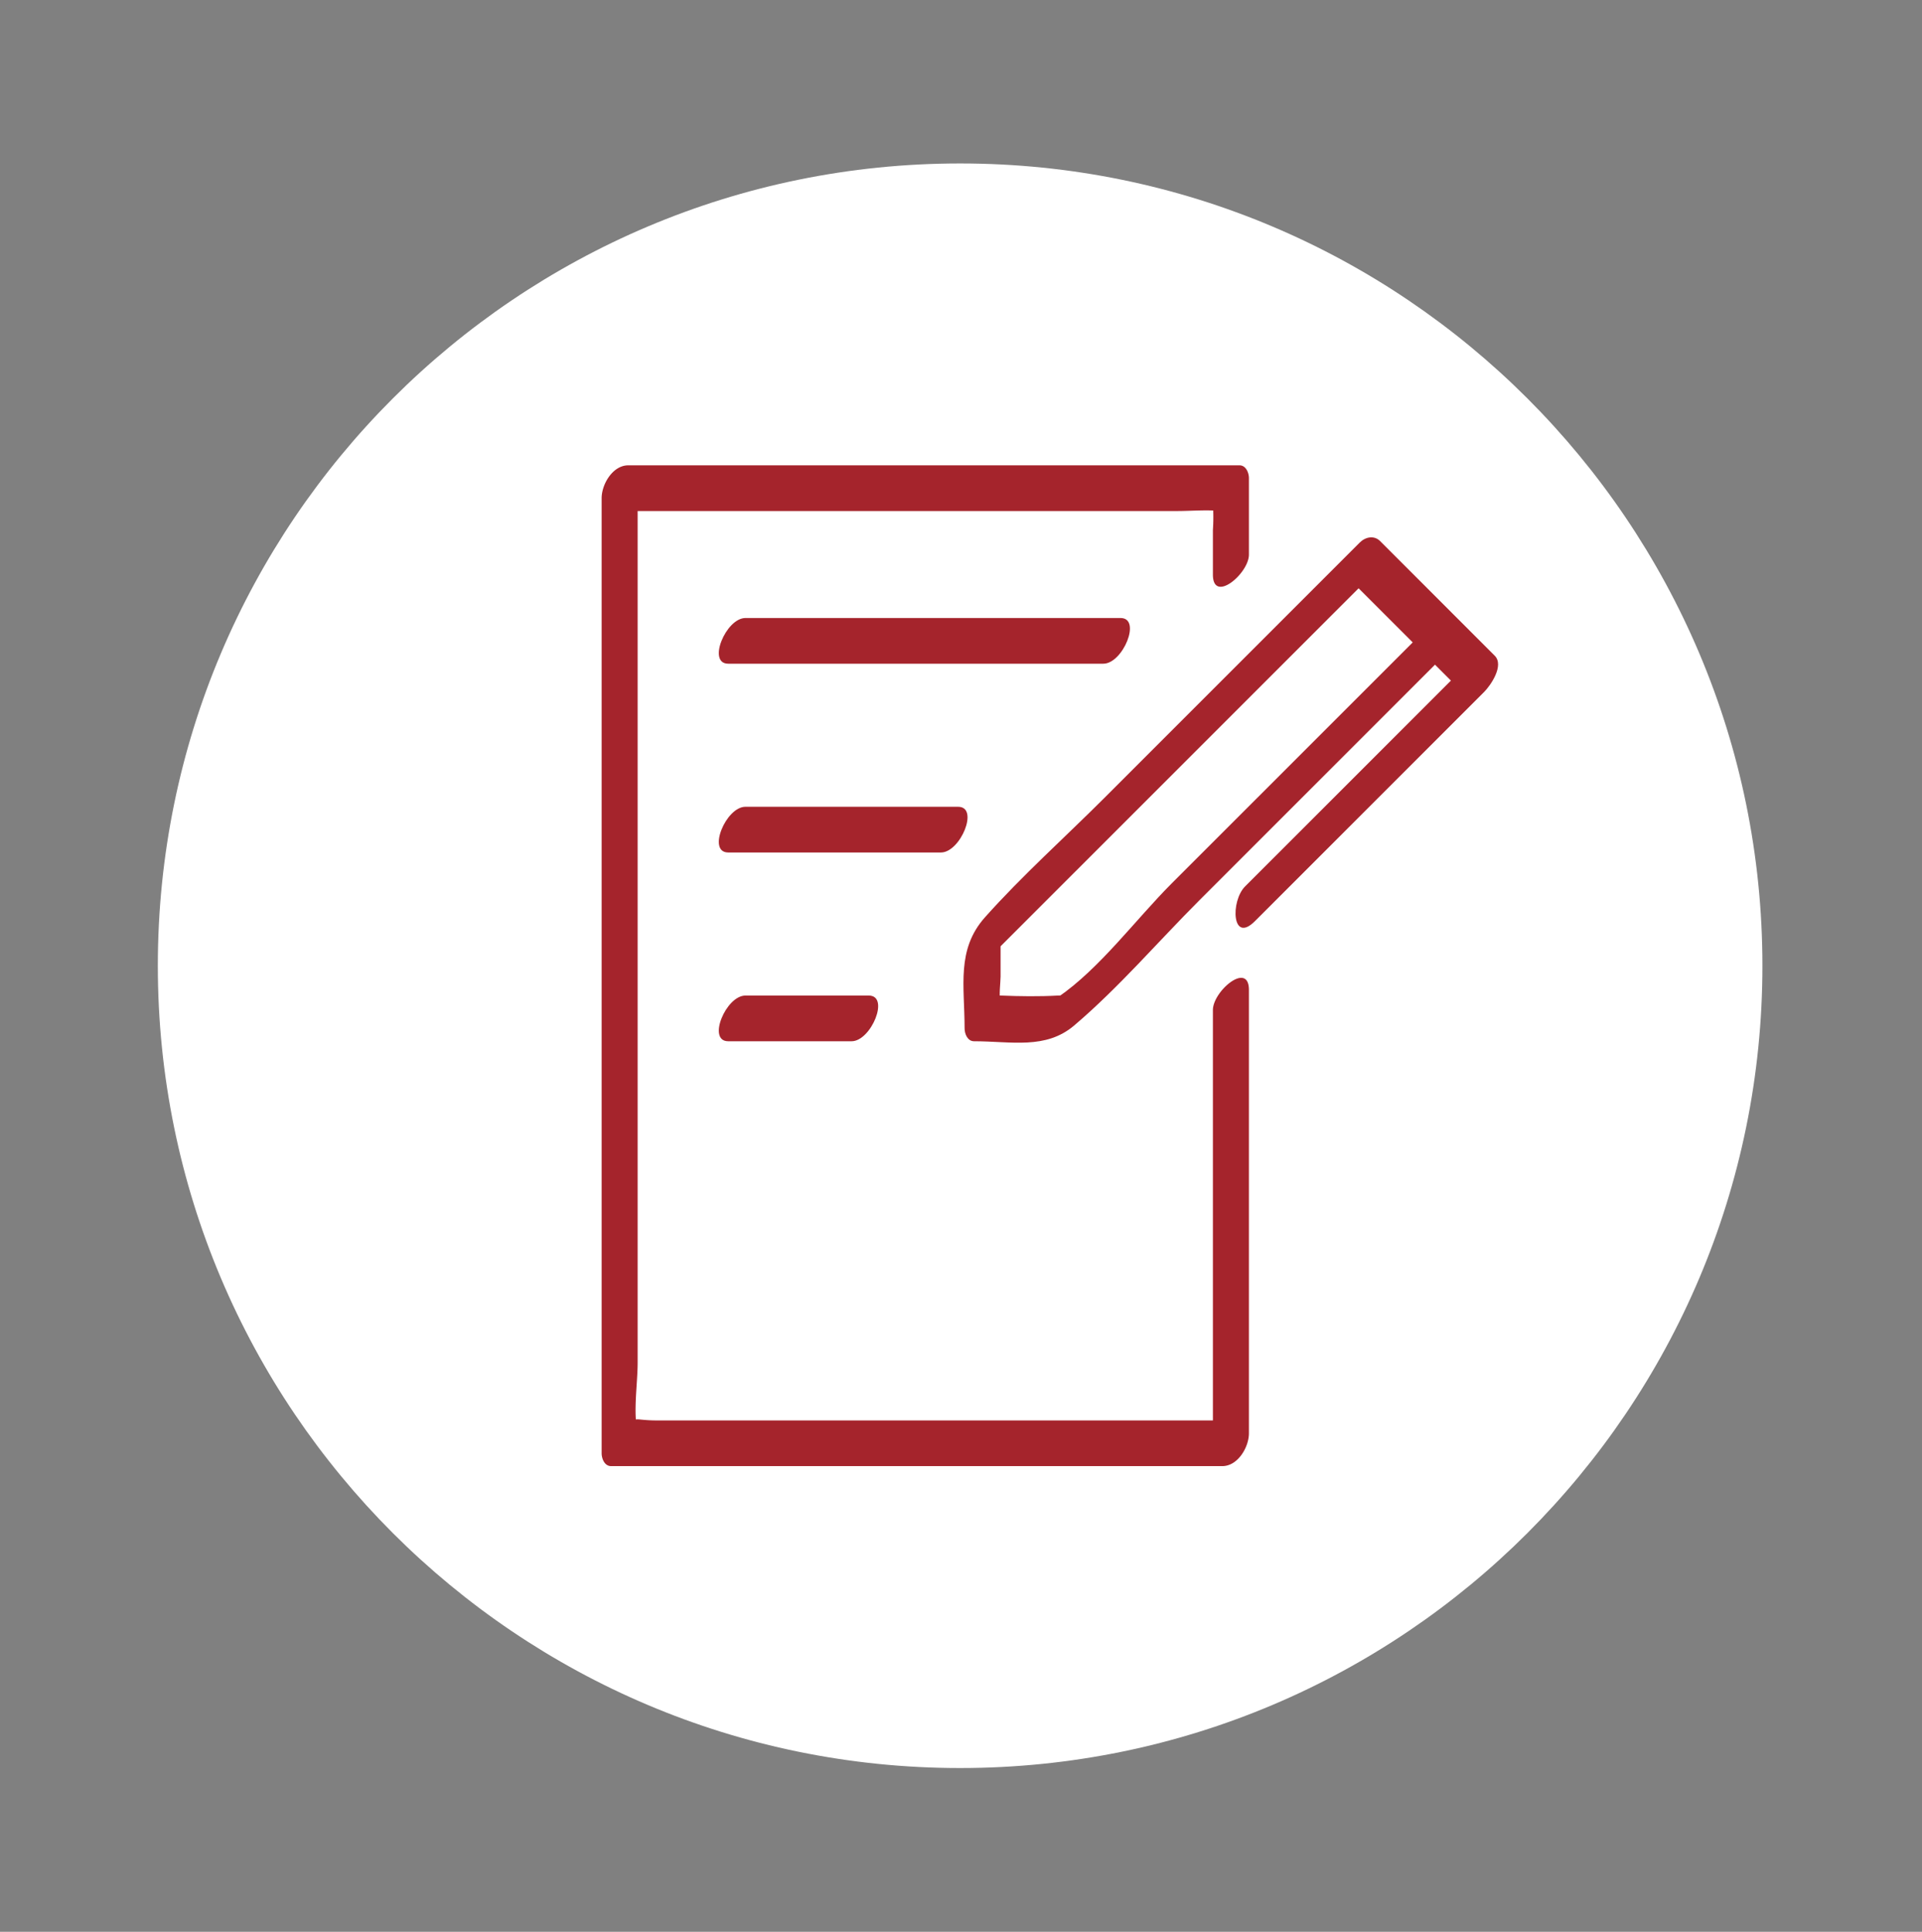 <svg id="Group_173" data-name="Group 173" xmlns="http://www.w3.org/2000/svg" xmlns:xlink="http://www.w3.org/1999/xlink" width="537.263" height="540" viewBox="0 0 537.263 540">
  <rect x="0" y="0" width="537.263" height="540" fill="#808080" stroke="none"/>
  <defs>
    <clipPath id="clip-path">
      <rect id="Rectangle_504" data-name="Rectangle 504" width="537.263" height="540" fill="#a5242c"/>
    </clipPath>
  </defs>
  <g id="Group_163" data-name="Group 163" clip-path="url(#clip-path)">
    <path id="Path_770" data-name="Path 770" d="M460.384,236.539c0,123.861-100.406,224.267-224.267,224.267S11.85,360.4,11.85,236.539,112.259,12.272,236.117,12.272,460.384,112.678,460.384,236.539" transform="translate(32.269 33.418)" fill="#fff"/>
    <path id="Path_772" data-name="Path 772" d="M226.108,59.889V38.53c0-1.489-.812-3.593-2.632-3.593H52.606c-4.337,0-7.435,5.291-7.435,9.181V311.1c0,1.486.812,3.589,2.632,3.589h170.87c4.337,0,7.435-5.287,7.435-9.178V181.61c0-8.191-10.067.279-10.067,5.588V311.1q3.719-4.6,7.435-9.181H60.57c-7.338,0-6.512-1.832-5.335,3.522-1.311-5.961,0-13.649,0-19.707V38.53Q51.521,43.12,47.8,47.711H206c4.006,0,8.254-.4,12.253,0,1.6.156-2.669-5.078-2.212-1.88a53.929,53.929,0,0,1,0,7.193V65.478c0,8.187,10.067-.279,10.067-5.588" transform="translate(123.007 95.138)" fill="#a5242c"/>
    <path id="Path_773" data-name="Path 773" d="M204.47,63.159l-73.923,73.919c-9.993,9.993-20.135,23.843-31.84,31.84-2.912,1.992,4.982-.771.041-.491-5.231.294-10.734.212-15.965,0-4.129-.168.532,3.8-.067,1.876-.54-1.746,0-5.574,0-7.189V150.66q-1.826,3.826-3.664,7.655,53.4-53.4,106.8-106.794l-5.708.413q16.023,16.023,32.041,32.038,1.474-5.065,2.96-10.131-32.039,32.034-64.079,64.075c-4.118,4.121-3.686,16.147,2.74,9.717q32.039-32.034,64.075-64.075c1.809-1.809,5.689-7.405,2.96-10.131Q204.827,57.41,188.806,41.386c-1.657-1.657-4.081-1.2-5.7.417q-35.725,35.72-71.451,71.451c-11.039,11.035-22.92,21.65-33.307,33.3-8.042,9.029-5.693,19.226-5.693,31.051,0,1.489.808,3.593,2.625,3.593,10.458,0,20.023,2.387,28.028-4.423,12.42-10.555,23.441-23.433,34.953-34.953l68.945-68.949c4.118-4.114,3.686-16.144-2.736-9.717" transform="translate(196.981 109.863)" fill="#a5242c"/>
    <path id="Path_774" data-name="Path 774" d="M56.6,59.174H161.463c5.436,0,10.771-12.774,4.8-12.774H61.4c-5.439,0-10.775,12.774-4.8,12.774" transform="translate(146.965 126.354)" fill="#a5242c"/>
    <path id="Path_775" data-name="Path 775" d="M56.6,73.347h59.466c5.436,0,10.771-12.774,4.8-12.774H61.4c-5.439,0-10.775,12.774-4.8,12.774" transform="translate(146.965 164.949)" fill="#a5242c"/>
    <path id="Path_776" data-name="Path 776" d="M56.6,87.52H91.081c5.44,0,10.775-12.774,4.8-12.774H61.4c-5.439,0-10.775,12.774-4.8,12.774" transform="translate(146.965 203.544)" fill="#a5242c"/>
  </g>
</svg>
